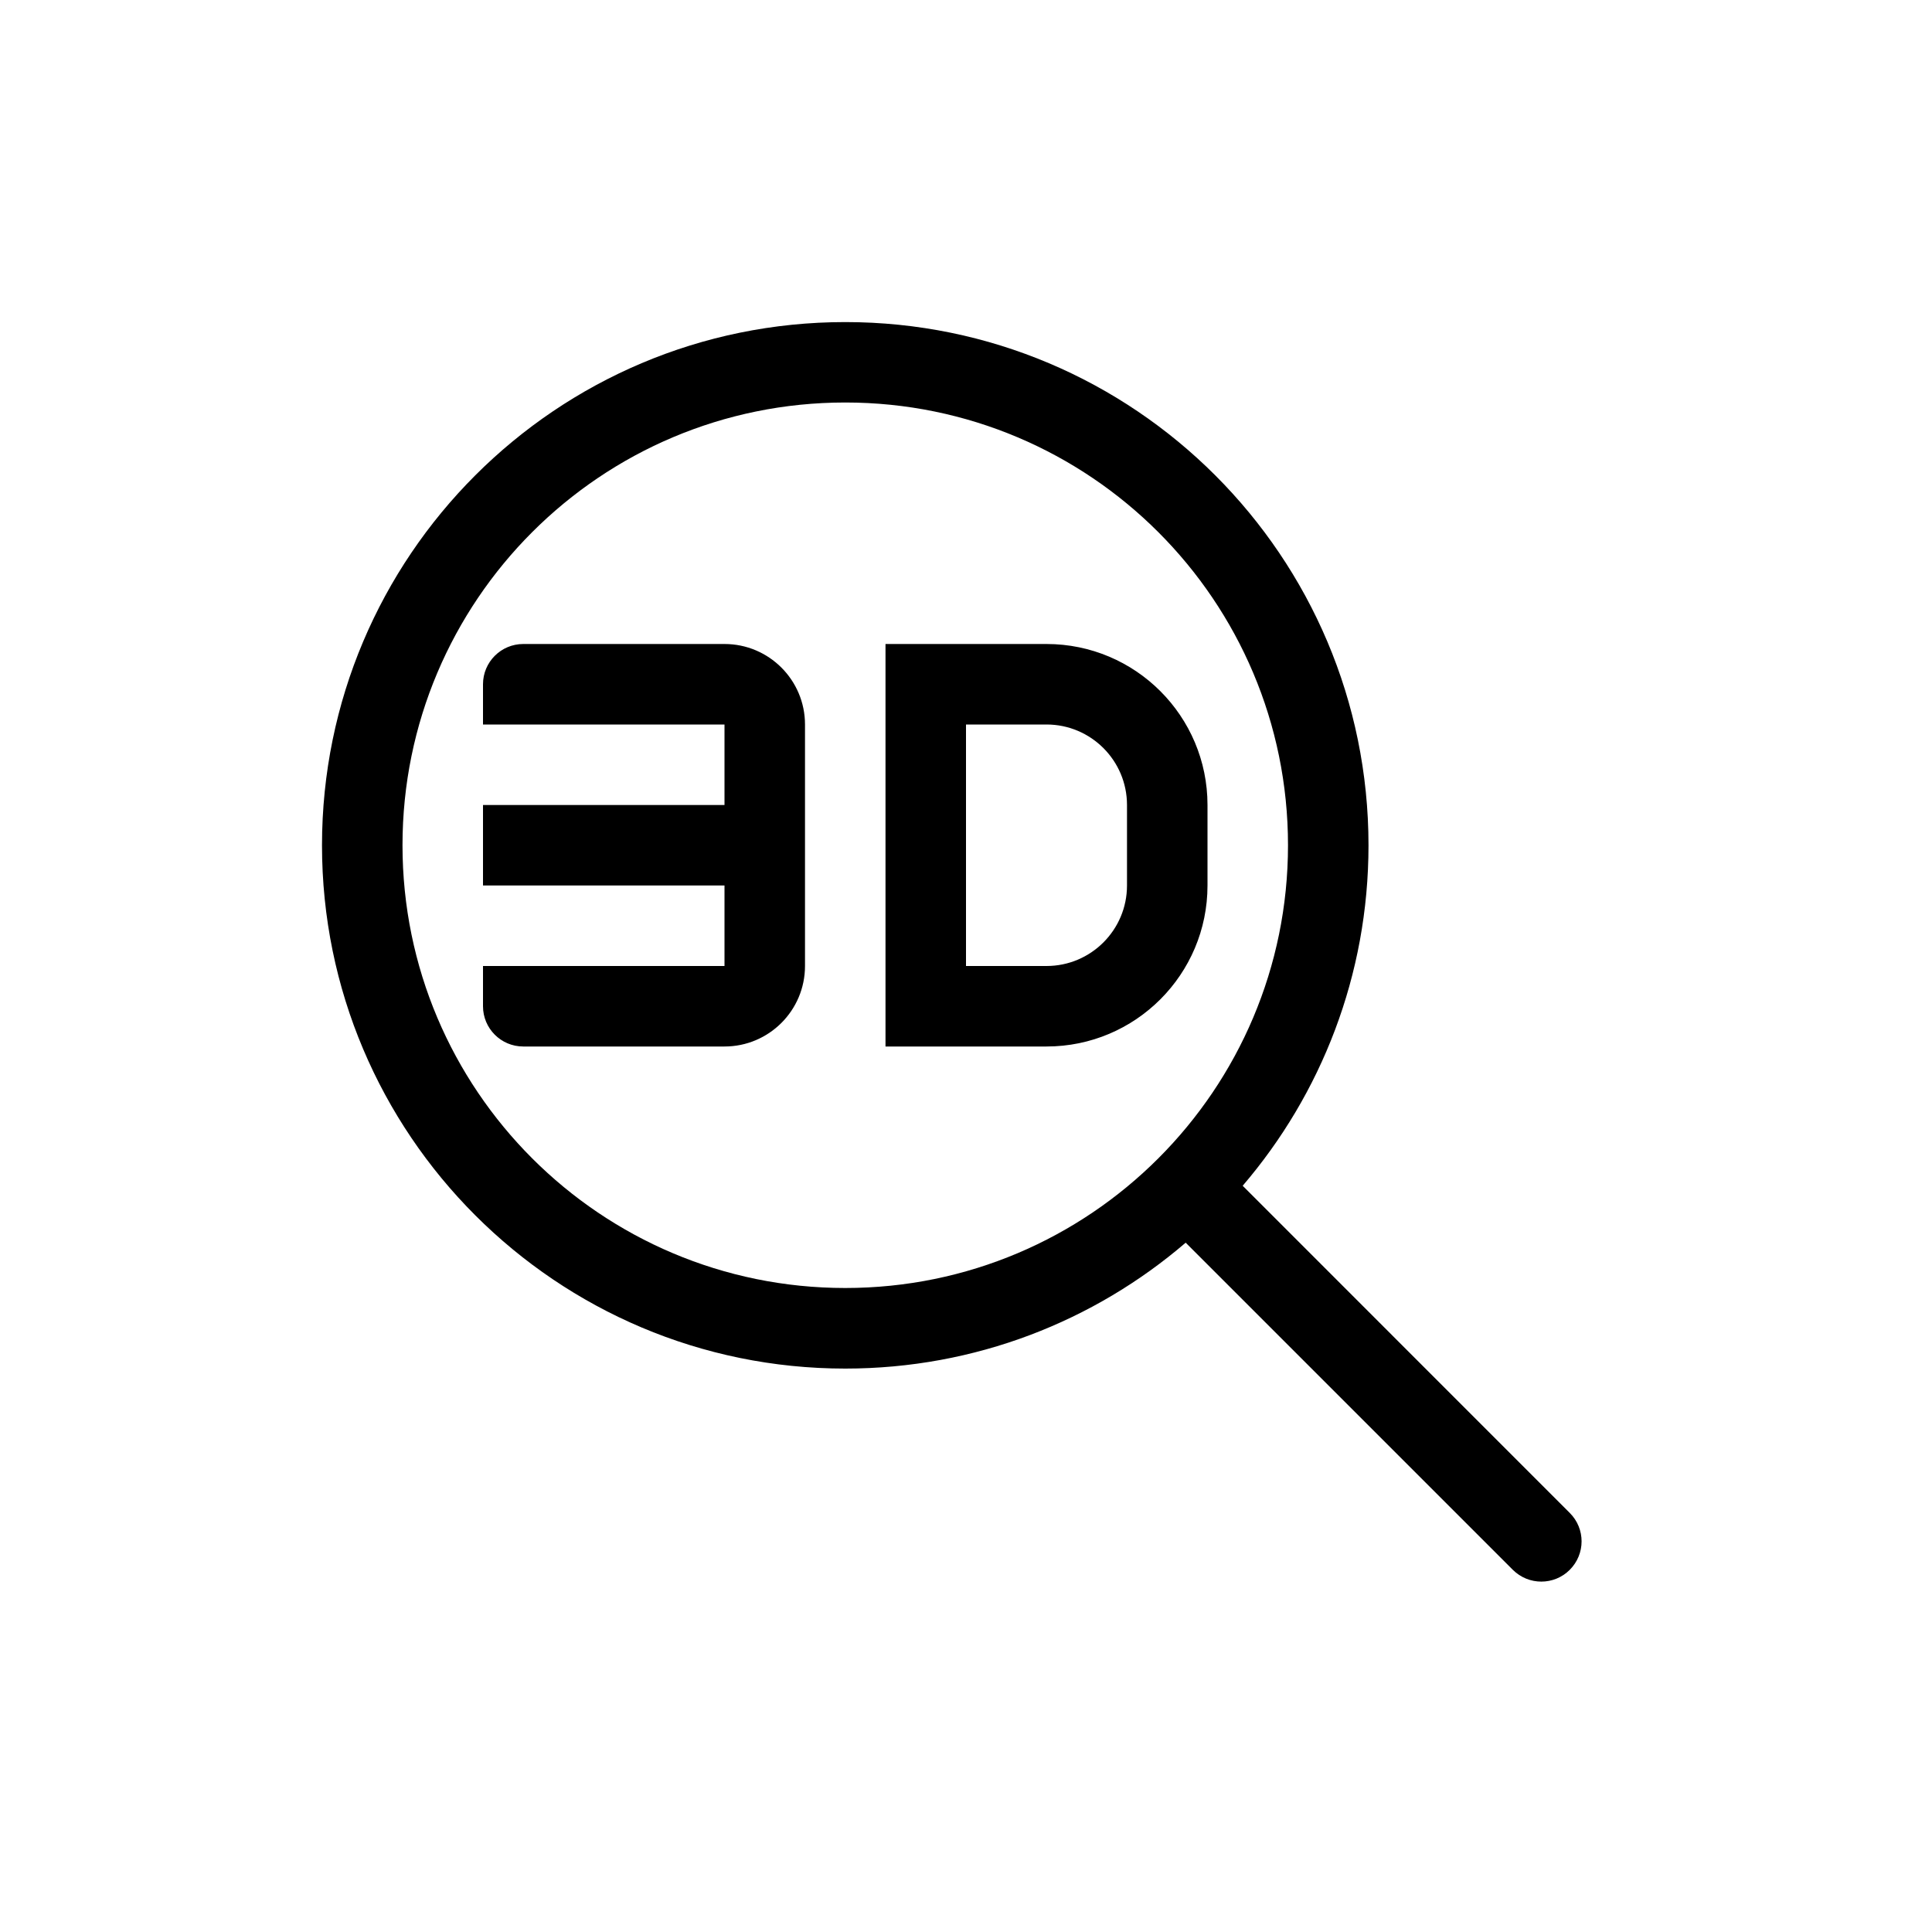 <svg width="36px" height="36px" viewBox="0 0 24 24" fill="none" xmlns="http://www.w3.org/2000/svg" xmlns:xlink="http://www.w3.org/1999/xlink" opacity="1">
	<desc>
			Created with Pixso.
	</desc>
	<defs/>
	<path id="合并" d="M17 10.501C17 6.911 14.09 4.001 10.5 4.001C6.911 4.001 4 6.911 4 10.501C4 14.091 6.911 17.001 10.5 17.001C12.115 17.001 13.593 16.412 14.729 15.437L18.793 19.501C18.989 19.696 19.305 19.696 19.5 19.501C19.696 19.305 19.696 18.989 19.5 18.794L15.437 14.73C16.411 13.593 17 12.116 17 10.501ZM10.5 5C7.462 5 5 7.462 5 10.5C5 13.538 7.462 16 10.5 16C13.538 16 16 13.538 16 10.5C16 7.462 13.538 5 10.5 5ZM10 9C10 8.448 9.552 8 9 8L6.5 8C6.224 8 6 8.224 6 8.5L6 9L9 9L9 10L6 10L6 11L9 11L9 12L6 12L6 12.5C6 12.776 6.224 13 6.5 13L9 13C9.552 13 10 12.552 10 12L10 9ZM15 10C15 8.896 14.105 8 13 8L11 8L11 13L13 13C14.105 13 15 12.104 15 11L15 10ZM12 9L13 9C13.552 9 14 9.448 14 10L14 11C14 11.552 13.552 12 13 12L12 12L12 9Z" clip-rule="evenodd" fill-rule="evenodd" fill="currentColor" fill-opacity="1"/>
</svg>
